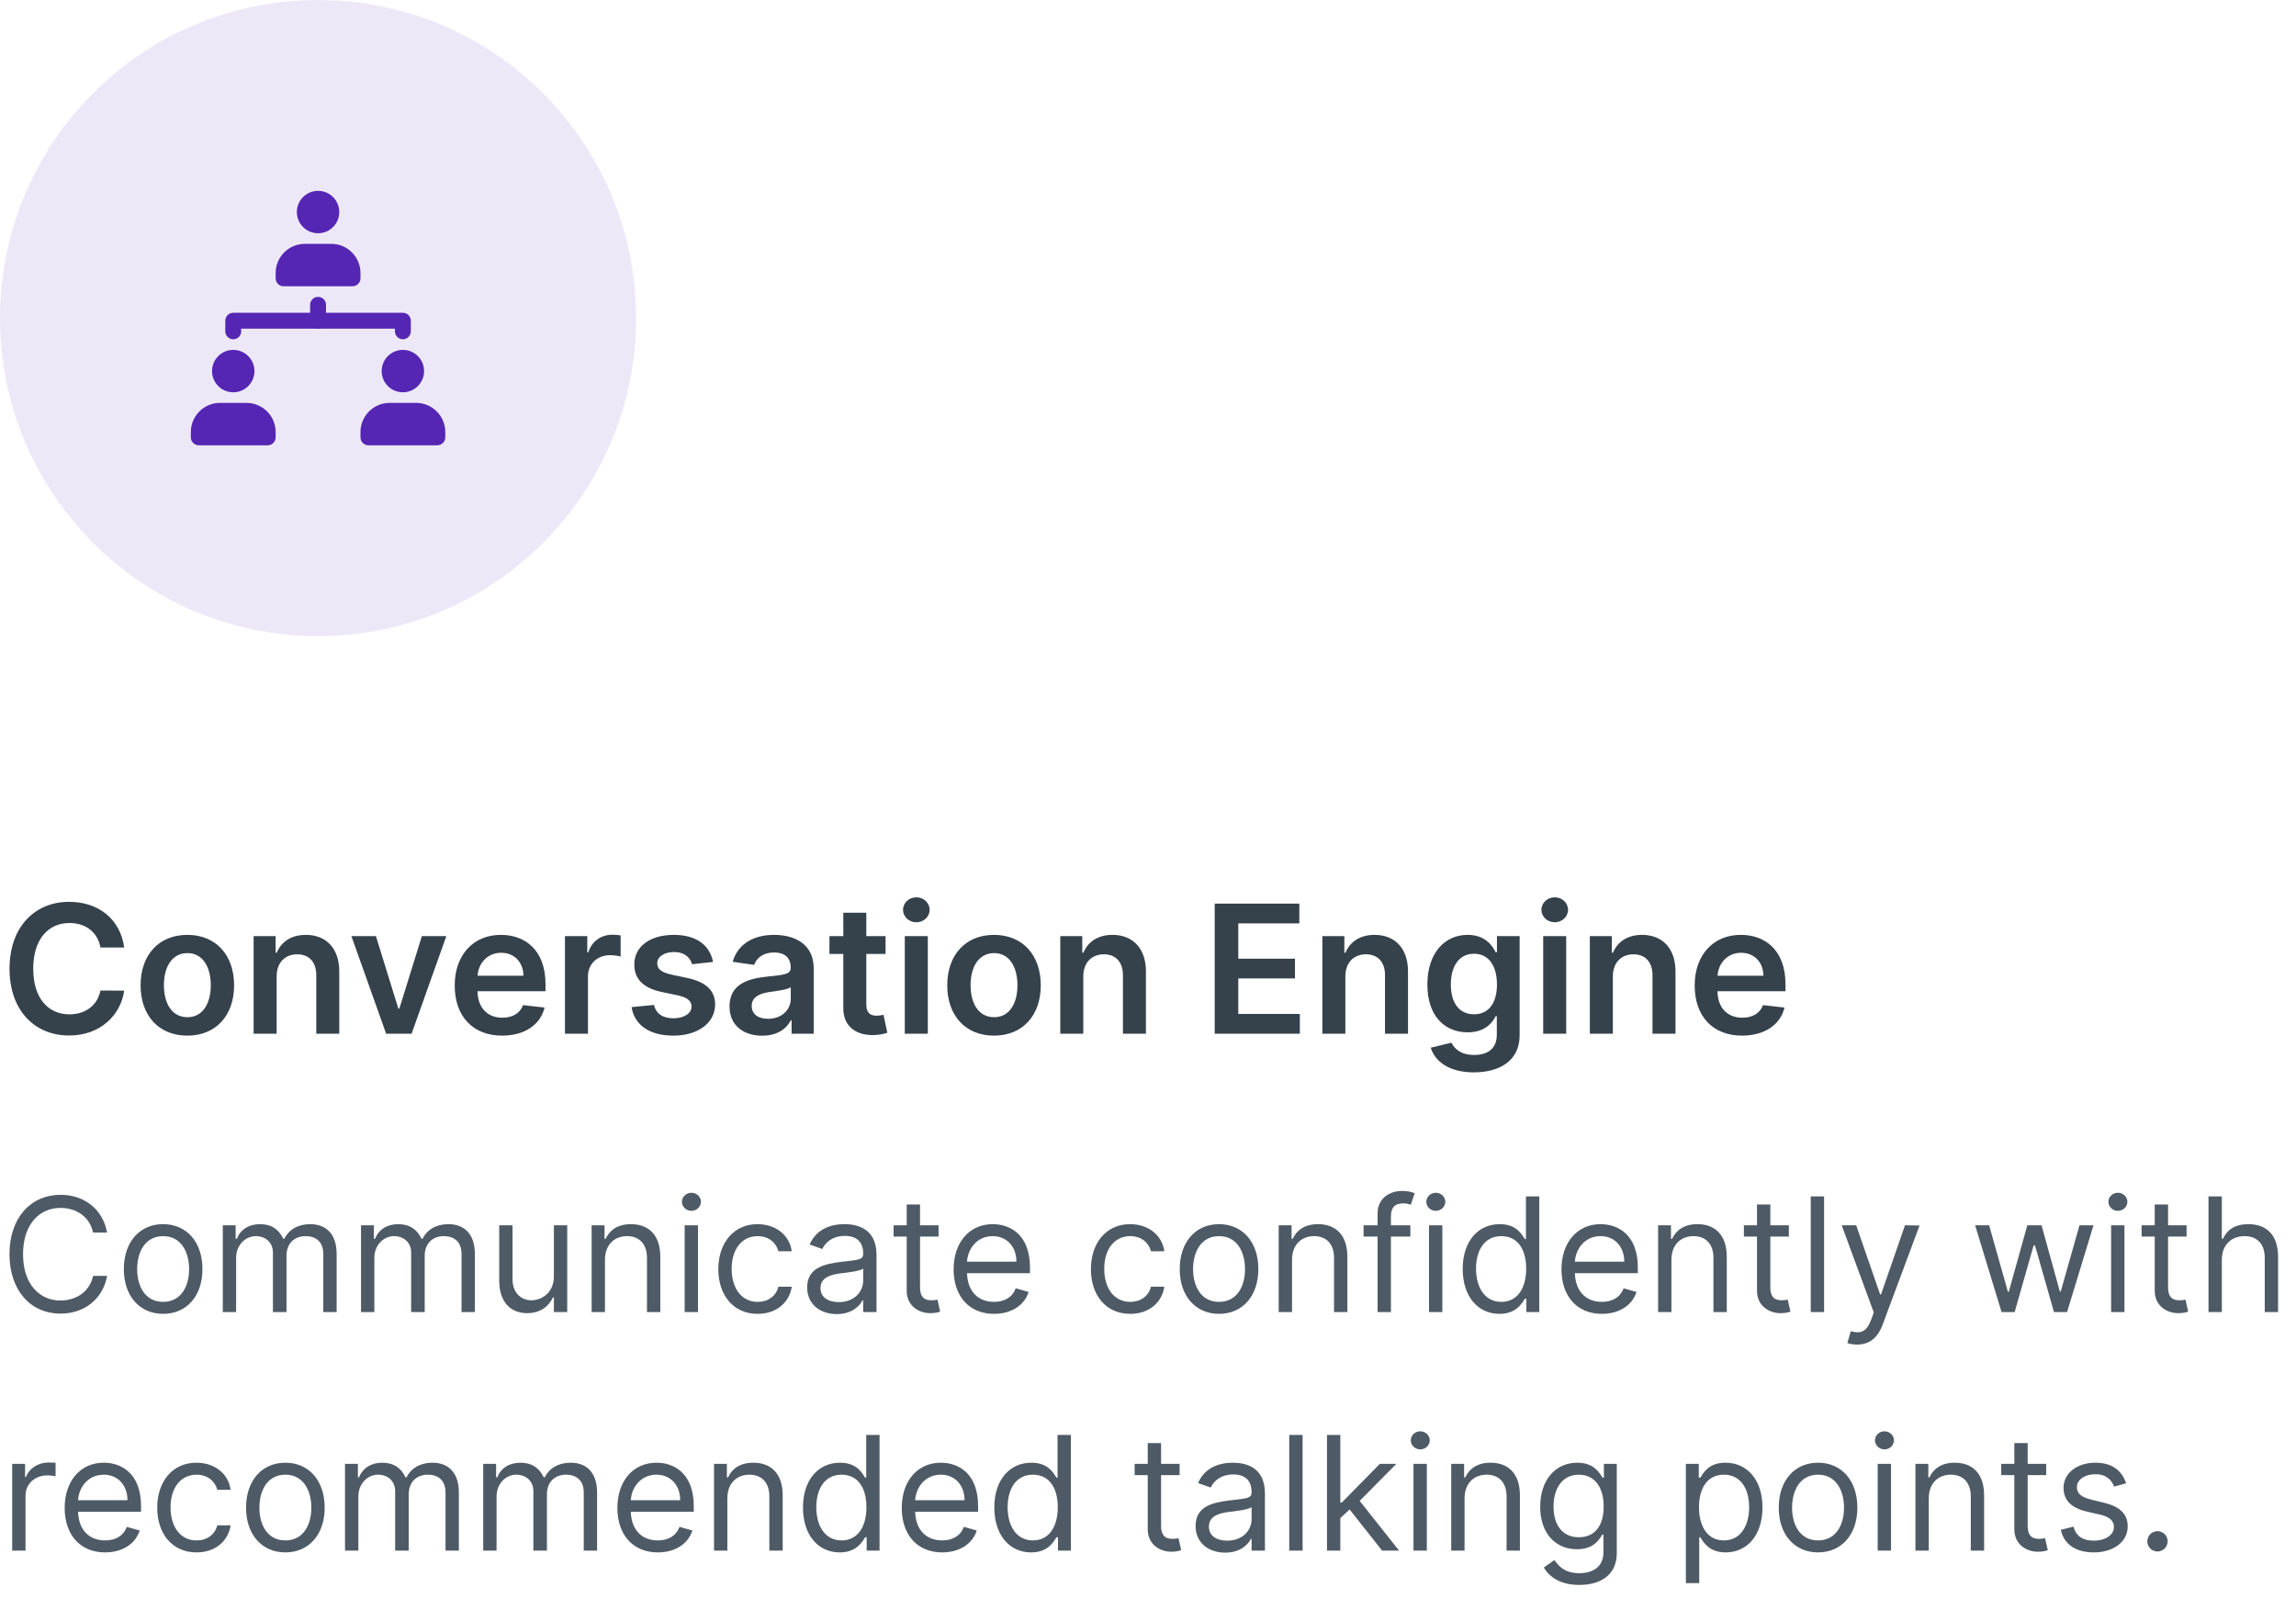 <svg width="231" height="162" viewBox="0 0 231 162" fill="none" xmlns="http://www.w3.org/2000/svg">
<circle cx="32" cy="32" r="32" fill="#EDE8F7"/>
<g clip-path="url(#clip0_759_154)">
<path d="M32 23.467C33.178 23.467 34.133 22.512 34.133 21.333C34.133 20.155 33.178 19.2 32 19.2C30.822 19.2 29.867 20.155 29.867 21.333C29.867 22.512 30.822 23.467 32 23.467Z" fill="#5526B3"/>
<path d="M36.267 27.467C36.267 25.849 34.952 24.533 33.333 24.533H30.667C29.049 24.533 27.733 25.849 27.733 27.467V28C27.733 28.442 28.092 28.8 28.533 28.8H35.467C35.908 28.8 36.267 28.442 36.267 28V27.467Z" fill="#5526B3"/>
<path d="M23.467 39.467C24.645 39.467 25.6 38.511 25.6 37.333C25.6 36.155 24.645 35.2 23.467 35.2C22.288 35.2 21.333 36.155 21.333 37.333C21.333 38.511 22.288 39.467 23.467 39.467Z" fill="#5526B3"/>
<path d="M24.8 40.533H22.133C20.515 40.533 19.2 41.848 19.2 43.467V44C19.2 44.441 19.558 44.8 20 44.8H26.933C27.375 44.8 27.733 44.441 27.733 44V43.467C27.733 41.848 26.418 40.533 24.8 40.533Z" fill="#5526B3"/>
<path d="M40.533 39.467C41.712 39.467 42.667 38.511 42.667 37.333C42.667 36.155 41.712 35.2 40.533 35.2C39.355 35.2 38.4 36.155 38.4 37.333C38.4 38.511 39.355 39.467 40.533 39.467Z" fill="#5526B3"/>
<path d="M41.867 40.533H39.2C37.582 40.533 36.267 41.848 36.267 43.467V44C36.267 44.441 36.625 44.8 37.067 44.8H44C44.442 44.8 44.8 44.441 44.8 44V43.467C44.8 41.848 43.485 40.533 41.867 40.533Z" fill="#5526B3"/>
<path d="M40.533 34.133C40.092 34.133 39.733 33.775 39.733 33.333V33.067H24.267V33.333C24.267 33.775 23.908 34.133 23.467 34.133C23.025 34.133 22.667 33.775 22.667 33.333V32.267C22.667 31.825 23.025 31.467 23.467 31.467H40.533C40.975 31.467 41.333 31.825 41.333 32.267V33.333C41.333 33.775 40.975 34.133 40.533 34.133Z" fill="#5526B3"/>
<path d="M32 33.067C31.558 33.067 31.2 32.708 31.2 32.267V30.667C31.2 30.225 31.558 29.867 32 29.867C32.442 29.867 32.8 30.225 32.8 30.667V32.267C32.8 32.708 32.442 33.067 32 33.067Z" fill="#5526B3"/>
</g>
<path d="M12.496 95.326C12.094 92.418 9.857 90.73 6.955 90.73C3.535 90.73 0.959 93.223 0.959 97.454C0.959 101.68 3.503 104.179 6.955 104.179C10.068 104.179 12.132 102.165 12.496 99.666L10.106 99.653C9.805 101.188 8.553 102.05 6.987 102.05C4.864 102.05 3.343 100.459 3.343 97.454C3.343 94.501 4.852 92.859 6.993 92.859C8.585 92.859 9.831 93.76 10.106 95.326H12.496ZM18.849 104.192C21.725 104.192 23.553 102.165 23.553 99.129C23.553 96.087 21.725 94.054 18.849 94.054C15.972 94.054 14.144 96.087 14.144 99.129C14.144 102.165 15.972 104.192 18.849 104.192ZM18.861 102.338C17.27 102.338 16.49 100.919 16.49 99.123C16.49 97.327 17.27 95.888 18.861 95.888C20.427 95.888 21.207 97.327 21.207 99.123C21.207 100.919 20.427 102.338 18.861 102.338ZM27.831 98.247C27.831 96.828 28.688 96.01 29.908 96.01C31.104 96.01 31.82 96.796 31.82 98.106V104H34.133V97.749C34.14 95.396 32.798 94.054 30.771 94.054C29.301 94.054 28.291 94.757 27.844 95.85H27.729V94.182H25.517V104H27.831V98.247ZM44.904 94.182H42.443L40.18 101.475H40.078L37.822 94.182H35.354L38.851 104H41.408L44.904 94.182ZM50.518 104.192C52.806 104.192 54.379 103.073 54.788 101.366L52.627 101.124C52.314 101.955 51.547 102.389 50.55 102.389C49.054 102.389 48.063 101.405 48.044 99.724H54.884V99.014C54.884 95.569 52.813 94.054 50.397 94.054C47.584 94.054 45.749 96.119 45.749 99.148C45.749 102.229 47.558 104.192 50.518 104.192ZM48.051 98.164C48.121 96.911 49.048 95.856 50.428 95.856C51.758 95.856 52.653 96.828 52.666 98.164H48.051ZM56.841 104H59.155V98.228C59.155 96.981 60.095 96.099 61.367 96.099C61.757 96.099 62.242 96.17 62.441 96.234V94.105C62.23 94.067 61.865 94.041 61.61 94.041C60.485 94.041 59.545 94.68 59.187 95.818H59.085V94.182H56.841V104ZM71.738 96.777C71.418 95.115 70.089 94.054 67.788 94.054C65.423 94.054 63.812 95.217 63.818 97.033C63.812 98.465 64.694 99.41 66.579 99.8L68.254 100.152C69.156 100.35 69.577 100.714 69.577 101.271C69.577 101.942 68.849 102.447 67.749 102.447C66.688 102.447 65.998 101.987 65.8 101.104L63.543 101.322C63.831 103.124 65.346 104.192 67.756 104.192C70.21 104.192 71.942 102.92 71.949 101.06C71.942 99.66 71.041 98.803 69.188 98.401L67.513 98.043C66.516 97.819 66.119 97.474 66.126 96.905C66.119 96.24 66.854 95.78 67.82 95.78C68.887 95.78 69.45 96.362 69.629 97.007L71.738 96.777ZM76.682 104.198C78.223 104.198 79.143 103.476 79.565 102.651H79.642V104H81.866V97.429C81.866 94.834 79.75 94.054 77.877 94.054C75.813 94.054 74.228 94.974 73.716 96.764L75.877 97.071C76.107 96.4 76.759 95.825 77.89 95.825C78.964 95.825 79.552 96.374 79.552 97.34V97.378C79.552 98.043 78.856 98.075 77.123 98.26C75.218 98.465 73.397 99.033 73.397 101.245C73.397 103.175 74.809 104.198 76.682 104.198ZM77.283 102.498C76.318 102.498 75.627 102.057 75.627 101.207C75.627 100.318 76.401 99.947 77.436 99.8C78.044 99.717 79.258 99.564 79.559 99.321V100.478C79.559 101.571 78.677 102.498 77.283 102.498ZM89.096 94.182H87.159V91.829H84.845V94.182H83.451V95.972H84.845V101.43C84.832 103.278 86.174 104.185 87.913 104.134C88.571 104.115 89.025 103.987 89.275 103.904L88.885 102.095C88.757 102.127 88.495 102.185 88.207 102.185C87.625 102.185 87.159 101.98 87.159 101.047V95.972H89.096V94.182ZM91.031 104H93.345V94.182H91.031V104ZM92.194 92.788C92.929 92.788 93.53 92.226 93.53 91.535C93.53 90.839 92.929 90.276 92.194 90.276C91.453 90.276 90.852 90.839 90.852 91.535C90.852 92.226 91.453 92.788 92.194 92.788ZM100.007 104.192C102.883 104.192 104.711 102.165 104.711 99.129C104.711 96.087 102.883 94.054 100.007 94.054C97.13 94.054 95.302 96.087 95.302 99.129C95.302 102.165 97.13 104.192 100.007 104.192ZM100.02 102.338C98.428 102.338 97.648 100.919 97.648 99.123C97.648 97.327 98.428 95.888 100.02 95.888C101.586 95.888 102.365 97.327 102.365 99.123C102.365 100.919 101.586 102.338 100.02 102.338ZM108.989 98.247C108.989 96.828 109.846 96.01 111.067 96.01C112.262 96.01 112.978 96.796 112.978 98.106V104H115.292V97.749C115.298 95.396 113.956 94.054 111.93 94.054C110.459 94.054 109.449 94.757 109.002 95.85H108.887V94.182H106.675V104H108.989V98.247ZM122.211 104H130.776V102.012H124.583V98.439H130.284V96.451H124.583V92.897H130.725V90.909H122.211V104ZM135.356 98.247C135.356 96.828 136.213 96.01 137.434 96.01C138.629 96.01 139.345 96.796 139.345 98.106V104H141.659V97.749C141.665 95.396 140.323 94.054 138.297 94.054C136.827 94.054 135.817 94.757 135.369 95.85H135.254V94.182H133.042V104H135.356V98.247ZM148.281 107.886C150.934 107.886 152.89 106.672 152.89 104.16V94.182H150.608V95.805H150.48C150.128 95.096 149.393 94.054 147.661 94.054C145.392 94.054 143.608 95.831 143.608 99.059C143.608 102.261 145.392 103.859 147.655 103.859C149.336 103.859 150.122 102.958 150.48 102.236H150.595V104.096C150.595 105.54 149.636 106.135 148.319 106.135C146.926 106.135 146.312 105.477 146.031 104.901L143.947 105.406C144.369 106.781 145.782 107.886 148.281 107.886ZM148.3 102.044C146.773 102.044 145.967 100.855 145.967 99.046C145.967 97.263 146.76 95.952 148.3 95.952C149.79 95.952 150.608 97.186 150.608 99.046C150.608 100.919 149.777 102.044 148.3 102.044ZM155.261 104H157.575V94.182H155.261V104ZM156.425 92.788C157.16 92.788 157.76 92.226 157.76 91.535C157.76 90.839 157.16 90.276 156.425 90.276C155.683 90.276 155.082 90.839 155.082 91.535C155.082 92.226 155.683 92.788 156.425 92.788ZM162.268 98.247C162.268 96.828 163.125 96.01 164.346 96.01C165.541 96.01 166.257 96.796 166.257 98.106V104H168.571V97.749C168.577 95.396 167.235 94.054 165.209 94.054C163.739 94.054 162.729 94.757 162.281 95.85H162.166V94.182H159.955V104H162.268V98.247ZM175.27 104.192C177.558 104.192 179.131 103.073 179.54 101.366L177.379 101.124C177.066 101.955 176.299 102.389 175.302 102.389C173.806 102.389 172.815 101.405 172.796 99.724H179.636V99.014C179.636 95.569 177.565 94.054 175.148 94.054C172.336 94.054 170.501 96.119 170.501 99.148C170.501 102.229 172.31 104.192 175.27 104.192ZM172.803 98.164C172.873 96.911 173.8 95.856 175.18 95.856C176.51 95.856 177.405 96.828 177.418 98.164H172.803Z" fill="#35414B"/>
<path d="M10.773 124C10.341 121.614 8.432 120.205 6.091 120.205C3.114 120.205 0.955 122.5 0.955 126.182C0.955 129.864 3.114 132.159 6.091 132.159C8.432 132.159 10.341 130.75 10.773 128.364H9.364C9.023 129.977 7.636 130.841 6.091 130.841C3.977 130.841 2.318 129.205 2.318 126.182C2.318 123.159 3.977 121.523 6.091 121.523C7.636 121.523 9.023 122.386 9.364 124H10.773ZM16.413 132.182C18.777 132.182 20.368 130.386 20.368 127.682C20.368 124.955 18.777 123.159 16.413 123.159C14.05 123.159 12.459 124.955 12.459 127.682C12.459 130.386 14.05 132.182 16.413 132.182ZM16.413 130.977C14.618 130.977 13.8 129.432 13.8 127.682C13.8 125.932 14.618 124.364 16.413 124.364C18.209 124.364 19.027 125.932 19.027 127.682C19.027 129.432 18.209 130.977 16.413 130.977ZM22.415 132H23.756V126.545C23.756 125.267 24.688 124.364 25.733 124.364C26.75 124.364 27.46 125.028 27.46 126.023V132H28.824V126.318C28.824 125.193 29.528 124.364 30.756 124.364C31.71 124.364 32.528 124.869 32.528 126.159V132H33.869V126.159C33.869 124.108 32.767 123.159 31.21 123.159C29.96 123.159 29.046 123.733 28.597 124.636H28.506C28.074 123.705 27.312 123.159 26.165 123.159C25.028 123.159 24.188 123.705 23.824 124.636H23.71V123.273H22.415V132ZM36.321 132H37.662V126.545C37.662 125.267 38.594 124.364 39.639 124.364C40.656 124.364 41.367 125.028 41.367 126.023V132H42.73V126.318C42.73 125.193 43.435 124.364 44.662 124.364C45.617 124.364 46.435 124.869 46.435 126.159V132H47.776V126.159C47.776 124.108 46.673 123.159 45.117 123.159C43.867 123.159 42.952 123.733 42.503 124.636H42.412C41.98 123.705 41.219 123.159 40.071 123.159C38.935 123.159 38.094 123.705 37.73 124.636H37.617V123.273H36.321V132ZM55.727 128.432C55.727 130.068 54.477 130.818 53.477 130.818C52.364 130.818 51.568 130 51.568 128.727V123.273H50.227V128.818C50.227 131.045 51.409 132.114 53.045 132.114C54.364 132.114 55.227 131.409 55.636 130.523H55.727V132H57.068V123.273H55.727V128.432ZM60.865 126.75C60.865 125.227 61.808 124.364 63.092 124.364C64.337 124.364 65.092 125.176 65.092 126.545V132H66.433V126.455C66.433 124.227 65.246 123.159 63.479 123.159C62.16 123.159 61.342 123.75 60.933 124.636H60.82V123.273H59.524V132H60.865V126.75ZM68.883 132H70.224V123.273H68.883V132ZM69.565 121.818C70.088 121.818 70.52 121.409 70.52 120.909C70.52 120.409 70.088 120 69.565 120C69.043 120 68.611 120.409 68.611 120.909C68.611 121.409 69.043 121.818 69.565 121.818ZM76.226 132.182C78.158 132.182 79.43 131 79.658 129.455H78.317C78.067 130.409 77.271 130.977 76.226 130.977C74.635 130.977 73.612 129.659 73.612 127.636C73.612 125.659 74.658 124.364 76.226 124.364C77.408 124.364 78.112 125.091 78.317 125.886H79.658C79.43 124.25 78.044 123.159 76.203 123.159C73.84 123.159 72.271 125.023 72.271 127.682C72.271 130.295 73.771 132.182 76.226 132.182ZM84.186 132.205C85.709 132.205 86.504 131.386 86.777 130.818H86.845V132H88.186V126.25C88.186 123.477 86.072 123.159 84.959 123.159C83.641 123.159 82.141 123.614 81.459 125.205L82.731 125.659C83.027 125.023 83.726 124.341 85.004 124.341C86.237 124.341 86.845 124.994 86.845 126.114V126.159C86.845 126.807 86.186 126.75 84.595 126.955C82.976 127.165 81.209 127.523 81.209 129.523C81.209 131.227 82.527 132.205 84.186 132.205ZM84.391 131C83.322 131 82.55 130.523 82.55 129.591C82.55 128.568 83.481 128.25 84.527 128.114C85.095 128.045 86.618 127.886 86.845 127.614V128.841C86.845 129.932 85.981 131 84.391 131ZM94.429 123.273H92.565V121.182H91.224V123.273H89.906V124.409H91.224V129.864C91.224 131.386 92.452 132.114 93.588 132.114C94.088 132.114 94.406 132.023 94.588 131.955L94.315 130.75C94.202 130.773 94.02 130.818 93.724 130.818C93.133 130.818 92.565 130.636 92.565 129.5V124.409H94.429V123.273ZM100.011 132.182C101.784 132.182 103.08 131.295 103.489 129.977L102.193 129.614C101.852 130.523 101.062 130.977 100.011 130.977C98.438 130.977 97.352 129.96 97.29 128.091H103.625V127.523C103.625 124.273 101.693 123.159 99.875 123.159C97.511 123.159 95.943 125.023 95.943 127.705C95.943 130.386 97.489 132.182 100.011 132.182ZM97.29 126.932C97.381 125.574 98.341 124.364 99.875 124.364C101.33 124.364 102.261 125.455 102.261 126.932H97.29ZM113.71 132.182C115.642 132.182 116.915 131 117.142 129.455H115.801C115.551 130.409 114.756 130.977 113.71 130.977C112.119 130.977 111.097 129.659 111.097 127.636C111.097 125.659 112.142 124.364 113.71 124.364C114.892 124.364 115.597 125.091 115.801 125.886H117.142C116.915 124.25 115.528 123.159 113.688 123.159C111.324 123.159 109.756 125.023 109.756 127.682C109.756 130.295 111.256 132.182 113.71 132.182ZM122.648 132.182C125.011 132.182 126.602 130.386 126.602 127.682C126.602 124.955 125.011 123.159 122.648 123.159C120.284 123.159 118.693 124.955 118.693 127.682C118.693 130.386 120.284 132.182 122.648 132.182ZM122.648 130.977C120.852 130.977 120.034 129.432 120.034 127.682C120.034 125.932 120.852 124.364 122.648 124.364C124.443 124.364 125.261 125.932 125.261 127.682C125.261 129.432 124.443 130.977 122.648 130.977ZM129.99 126.75C129.99 125.227 130.933 124.364 132.217 124.364C133.462 124.364 134.217 125.176 134.217 126.545V132H135.558V126.455C135.558 124.227 134.371 123.159 132.604 123.159C131.286 123.159 130.467 123.75 130.058 124.636H129.945V123.273H128.649V132H129.99V126.75ZM141.895 123.273H139.94V122.386C139.94 121.523 140.304 121.068 141.19 121.068C141.577 121.068 141.804 121.159 141.94 121.205L142.327 120.045C142.122 119.955 141.713 119.818 141.054 119.818C139.804 119.818 138.599 120.568 138.599 122.068V123.273H137.19V124.409H138.599V132H139.94V124.409H141.895V123.273ZM143.774 132H145.115V123.273H143.774V132ZM144.456 121.818C144.979 121.818 145.411 121.409 145.411 120.909C145.411 120.409 144.979 120 144.456 120C143.933 120 143.501 120.409 143.501 120.909C143.501 121.409 143.933 121.818 144.456 121.818ZM150.866 132.182C152.548 132.182 153.116 131.136 153.412 130.659H153.571V132H154.866V120.364H153.526V124.659H153.412C153.116 124.205 152.594 123.159 150.889 123.159C148.685 123.159 147.162 124.909 147.162 127.659C147.162 130.432 148.685 132.182 150.866 132.182ZM151.048 130.977C149.366 130.977 148.503 129.5 148.503 127.636C148.503 125.795 149.344 124.364 151.048 124.364C152.685 124.364 153.548 125.682 153.548 127.636C153.548 129.614 152.662 130.977 151.048 130.977ZM161.168 132.182C162.94 132.182 164.236 131.295 164.645 129.977L163.349 129.614C163.009 130.523 162.219 130.977 161.168 130.977C159.594 130.977 158.509 129.96 158.446 128.091H164.781V127.523C164.781 124.273 162.849 123.159 161.031 123.159C158.668 123.159 157.099 125.023 157.099 127.705C157.099 130.386 158.645 132.182 161.168 132.182ZM158.446 126.932C158.537 125.574 159.497 124.364 161.031 124.364C162.486 124.364 163.418 125.455 163.418 126.932H158.446ZM168.162 126.75C168.162 125.227 169.105 124.364 170.389 124.364C171.634 124.364 172.389 125.176 172.389 126.545V132H173.73V126.455C173.73 124.227 172.543 123.159 170.776 123.159C169.457 123.159 168.639 123.75 168.23 124.636H168.116V123.273H166.821V132H168.162V126.75ZM179.976 123.273H178.112V121.182H176.771V123.273H175.453V124.409H176.771V129.864C176.771 131.386 177.999 132.114 179.135 132.114C179.635 132.114 179.953 132.023 180.135 131.955L179.862 130.75C179.749 130.773 179.567 130.818 179.271 130.818C178.68 130.818 178.112 130.636 178.112 129.5V124.409H179.976V123.273ZM183.521 120.364H182.18V132H183.521V120.364ZM186.841 135.273C188.051 135.273 188.903 134.631 189.409 133.273L193.125 123.295L191.659 123.273L189.25 130.227H189.159L186.75 123.273H185.295L188.523 132.045L188.273 132.727C187.784 134.057 187.182 134.182 186.205 133.932L185.864 135.114C186 135.182 186.386 135.273 186.841 135.273ZM201.376 132H202.695L204.604 125.295H204.74L206.649 132H207.967L210.626 123.273H209.217L207.331 129.932H207.24L205.399 123.273H203.967L202.104 129.955H202.013L200.126 123.273H198.717L201.376 132ZM212.399 132H213.74V123.273H212.399V132ZM213.081 121.818C213.604 121.818 214.036 121.409 214.036 120.909C214.036 120.409 213.604 120 213.081 120C212.558 120 212.126 120.409 212.126 120.909C212.126 121.409 212.558 121.818 213.081 121.818ZM219.991 123.273H218.128V121.182H216.787V123.273H215.469V124.409H216.787V129.864C216.787 131.386 218.014 132.114 219.151 132.114C219.651 132.114 219.969 132.023 220.151 131.955L219.878 130.75C219.764 130.773 219.582 130.818 219.287 130.818C218.696 130.818 218.128 130.636 218.128 129.5V124.409H219.991V123.273ZM223.537 126.75C223.537 125.227 224.509 124.364 225.832 124.364C227.094 124.364 227.855 125.159 227.855 126.545V132H229.196V126.455C229.196 124.21 228.003 123.159 226.219 123.159C224.844 123.159 224.06 123.733 223.651 124.636H223.537V120.364H222.196V132H223.537V126.75ZM1.227 156H2.568V150.477C2.568 149.295 3.5 148.432 4.773 148.432C5.131 148.432 5.5 148.5 5.591 148.523V147.159C5.438 147.148 5.085 147.136 4.886 147.136C3.841 147.136 2.932 147.727 2.614 148.591H2.523V147.273H1.227V156ZM10.574 156.182C12.347 156.182 13.642 155.295 14.051 153.977L12.756 153.614C12.415 154.523 11.625 154.977 10.574 154.977C9 154.977 7.915 153.96 7.852 152.091H14.188V151.523C14.188 148.273 12.256 147.159 10.438 147.159C8.074 147.159 6.506 149.023 6.506 151.705C6.506 154.386 8.051 156.182 10.574 156.182ZM7.852 150.932C7.943 149.574 8.903 148.364 10.438 148.364C11.892 148.364 12.824 149.455 12.824 150.932H7.852ZM19.773 156.182C21.704 156.182 22.977 155 23.204 153.455H21.864C21.614 154.409 20.818 154.977 19.773 154.977C18.182 154.977 17.159 153.659 17.159 151.636C17.159 149.659 18.204 148.364 19.773 148.364C20.954 148.364 21.659 149.091 21.864 149.886H23.204C22.977 148.25 21.591 147.159 19.75 147.159C17.386 147.159 15.818 149.023 15.818 151.682C15.818 154.295 17.318 156.182 19.773 156.182ZM28.71 156.182C31.074 156.182 32.665 154.386 32.665 151.682C32.665 148.955 31.074 147.159 28.71 147.159C26.347 147.159 24.756 148.955 24.756 151.682C24.756 154.386 26.347 156.182 28.71 156.182ZM28.71 154.977C26.915 154.977 26.097 153.432 26.097 151.682C26.097 149.932 26.915 148.364 28.71 148.364C30.506 148.364 31.324 149.932 31.324 151.682C31.324 153.432 30.506 154.977 28.71 154.977ZM34.712 156H36.053V150.545C36.053 149.267 36.984 148.364 38.03 148.364C39.047 148.364 39.757 149.028 39.757 150.023V156H41.121V150.318C41.121 149.193 41.825 148.364 43.053 148.364C44.007 148.364 44.825 148.869 44.825 150.159V156H46.166V150.159C46.166 148.108 45.064 147.159 43.507 147.159C42.257 147.159 41.342 147.733 40.894 148.636H40.803C40.371 147.705 39.609 147.159 38.462 147.159C37.325 147.159 36.484 147.705 36.121 148.636H36.007V147.273H34.712V156ZM48.618 156H49.959V150.545C49.959 149.267 50.891 148.364 51.936 148.364C52.953 148.364 53.663 149.028 53.663 150.023V156H55.027V150.318C55.027 149.193 55.731 148.364 56.959 148.364C57.913 148.364 58.731 148.869 58.731 150.159V156H60.072V150.159C60.072 148.108 58.97 147.159 57.413 147.159C56.163 147.159 55.249 147.733 54.8 148.636H54.709C54.277 147.705 53.516 147.159 52.368 147.159C51.231 147.159 50.391 147.705 50.027 148.636H49.913V147.273H48.618V156ZM66.183 156.182C67.956 156.182 69.251 155.295 69.66 153.977L68.365 153.614C68.024 154.523 67.234 154.977 66.183 154.977C64.609 154.977 63.524 153.96 63.462 152.091H69.797V151.523C69.797 148.273 67.865 147.159 66.047 147.159C63.683 147.159 62.115 149.023 62.115 151.705C62.115 154.386 63.66 156.182 66.183 156.182ZM63.462 150.932C63.553 149.574 64.513 148.364 66.047 148.364C67.501 148.364 68.433 149.455 68.433 150.932H63.462ZM73.178 150.75C73.178 149.227 74.121 148.364 75.405 148.364C76.649 148.364 77.405 149.176 77.405 150.545V156H78.746V150.455C78.746 148.227 77.558 147.159 75.791 147.159C74.473 147.159 73.655 147.75 73.246 148.636H73.132V147.273H71.837V156H73.178V150.75ZM84.492 156.182C86.173 156.182 86.742 155.136 87.037 154.659H87.196V156H88.492V144.364H87.151V148.659H87.037C86.742 148.205 86.219 147.159 84.514 147.159C82.31 147.159 80.787 148.909 80.787 151.659C80.787 154.432 82.31 156.182 84.492 156.182ZM84.673 154.977C82.992 154.977 82.128 153.5 82.128 151.636C82.128 149.795 82.969 148.364 84.673 148.364C86.31 148.364 87.173 149.682 87.173 151.636C87.173 153.614 86.287 154.977 84.673 154.977ZM94.793 156.182C96.565 156.182 97.861 155.295 98.27 153.977L96.974 153.614C96.633 154.523 95.844 154.977 94.793 154.977C93.219 154.977 92.133 153.96 92.071 152.091H98.406V151.523C98.406 148.273 96.474 147.159 94.656 147.159C92.293 147.159 90.724 149.023 90.724 151.705C90.724 154.386 92.27 156.182 94.793 156.182ZM92.071 150.932C92.162 149.574 93.122 148.364 94.656 148.364C96.111 148.364 97.043 149.455 97.043 150.932H92.071ZM103.741 156.182C105.423 156.182 105.991 155.136 106.287 154.659H106.446V156H107.741V144.364H106.401V148.659H106.287C105.991 148.205 105.469 147.159 103.764 147.159C101.56 147.159 100.037 148.909 100.037 151.659C100.037 154.432 101.56 156.182 103.741 156.182ZM103.923 154.977C102.241 154.977 101.378 153.5 101.378 151.636C101.378 149.795 102.219 148.364 103.923 148.364C105.56 148.364 106.423 149.682 106.423 151.636C106.423 153.614 105.537 154.977 103.923 154.977ZM118.679 147.273H116.815V145.182H115.474V147.273H114.156V148.409H115.474V153.864C115.474 155.386 116.702 156.114 117.838 156.114C118.338 156.114 118.656 156.023 118.838 155.955L118.565 154.75C118.452 154.773 118.27 154.818 117.974 154.818C117.384 154.818 116.815 154.636 116.815 153.5V148.409H118.679V147.273ZM123.264 156.205C124.787 156.205 125.582 155.386 125.855 154.818H125.923V156H127.264V150.25C127.264 147.477 125.151 147.159 124.037 147.159C122.719 147.159 121.219 147.614 120.537 149.205L121.81 149.659C122.105 149.023 122.804 148.341 124.082 148.341C125.315 148.341 125.923 148.994 125.923 150.114V150.159C125.923 150.807 125.264 150.75 123.673 150.955C122.054 151.165 120.287 151.523 120.287 153.523C120.287 155.227 121.605 156.205 123.264 156.205ZM123.469 155C122.401 155 121.628 154.523 121.628 153.591C121.628 152.568 122.56 152.25 123.605 152.114C124.173 152.045 125.696 151.886 125.923 151.614V152.841C125.923 153.932 125.06 155 123.469 155ZM131.053 144.364H129.712V156H131.053V144.364ZM133.509 156H134.849V152.733L135.787 151.864L139.054 156H140.759L136.798 151L140.486 147.273H138.827L135.009 151.159H134.849V144.364H133.509V156ZM142.212 156H143.553V147.273H142.212V156ZM142.893 145.818C143.416 145.818 143.848 145.409 143.848 144.909C143.848 144.409 143.416 144 142.893 144C142.371 144 141.939 144.409 141.939 144.909C141.939 145.409 142.371 145.818 142.893 145.818ZM147.349 150.75C147.349 149.227 148.293 148.364 149.577 148.364C150.821 148.364 151.577 149.176 151.577 150.545V156H152.918V150.455C152.918 148.227 151.73 147.159 149.963 147.159C148.645 147.159 147.827 147.75 147.418 148.636H147.304V147.273H146.009V156H147.349V150.75ZM158.891 159.455C160.982 159.455 162.663 158.5 162.663 156.25V147.273H161.368V148.659H161.232C160.936 148.205 160.391 147.159 158.686 147.159C156.482 147.159 154.959 148.909 154.959 151.591C154.959 154.318 156.55 155.864 158.663 155.864C160.368 155.864 160.913 154.864 161.209 154.386H161.322V156.159C161.322 157.614 160.3 158.273 158.891 158.273C157.305 158.273 156.749 157.438 156.391 156.955L155.322 157.705C155.868 158.619 156.942 159.455 158.891 159.455ZM158.845 154.659C157.163 154.659 156.3 153.386 156.3 151.568C156.3 149.795 157.141 148.364 158.845 148.364C160.482 148.364 161.345 149.682 161.345 151.568C161.345 153.5 160.459 154.659 158.845 154.659ZM169.618 159.273H170.959V154.659H171.072C171.368 155.136 171.936 156.182 173.618 156.182C175.8 156.182 177.322 154.432 177.322 151.659C177.322 148.909 175.8 147.159 173.595 147.159C171.891 147.159 171.368 148.205 171.072 148.659H170.913V147.273H169.618V159.273ZM170.936 151.636C170.936 149.682 171.8 148.364 173.436 148.364C175.141 148.364 175.982 149.795 175.982 151.636C175.982 153.5 175.118 154.977 173.436 154.977C171.822 154.977 170.936 153.614 170.936 151.636ZM182.913 156.182C185.277 156.182 186.868 154.386 186.868 151.682C186.868 148.955 185.277 147.159 182.913 147.159C180.55 147.159 178.959 148.955 178.959 151.682C178.959 154.386 180.55 156.182 182.913 156.182ZM182.913 154.977C181.118 154.977 180.3 153.432 180.3 151.682C180.3 149.932 181.118 148.364 182.913 148.364C184.709 148.364 185.527 149.932 185.527 151.682C185.527 153.432 184.709 154.977 182.913 154.977ZM188.915 156H190.256V147.273H188.915V156ZM189.597 145.818C190.119 145.818 190.551 145.409 190.551 144.909C190.551 144.409 190.119 144 189.597 144C189.074 144 188.642 144.409 188.642 144.909C188.642 145.409 189.074 145.818 189.597 145.818ZM194.053 150.75C194.053 149.227 194.996 148.364 196.28 148.364C197.524 148.364 198.28 149.176 198.28 150.545V156H199.621V150.455C199.621 148.227 198.433 147.159 196.666 147.159C195.348 147.159 194.53 147.75 194.121 148.636H194.007V147.273H192.712V156H194.053V150.75ZM205.866 147.273H204.003V145.182H202.662V147.273H201.344V148.409H202.662V153.864C202.662 155.386 203.889 156.114 205.026 156.114C205.526 156.114 205.844 156.023 206.026 155.955L205.753 154.75C205.639 154.773 205.457 154.818 205.162 154.818C204.571 154.818 204.003 154.636 204.003 153.5V148.409H205.866V147.273ZM213.909 149.227C213.489 147.989 212.545 147.159 210.818 147.159C208.977 147.159 207.614 148.205 207.614 149.682C207.614 150.886 208.33 151.693 209.932 152.068L211.386 152.409C212.267 152.614 212.682 153.034 212.682 153.636C212.682 154.386 211.886 155 210.636 155C209.54 155 208.852 154.528 208.614 153.591L207.341 153.909C207.653 155.392 208.875 156.182 210.659 156.182C212.688 156.182 214.068 155.074 214.068 153.568C214.068 152.352 213.307 151.585 211.75 151.205L210.455 150.886C209.42 150.631 208.955 150.284 208.955 149.614C208.955 148.864 209.75 148.318 210.818 148.318C211.989 148.318 212.472 148.966 212.705 149.568L213.909 149.227ZM217.064 156.091C217.626 156.091 218.087 155.631 218.087 155.068C218.087 154.506 217.626 154.045 217.064 154.045C216.501 154.045 216.041 154.506 216.041 155.068C216.041 155.631 216.501 156.091 217.064 156.091Z" fill="#4E5A65"/>
<defs>
<clipPath id="clip0_759_154">
<rect width="25.6" height="25.6" fill="white" transform="translate(19.2 19.2)"/>
</clipPath>
</defs>
</svg>
